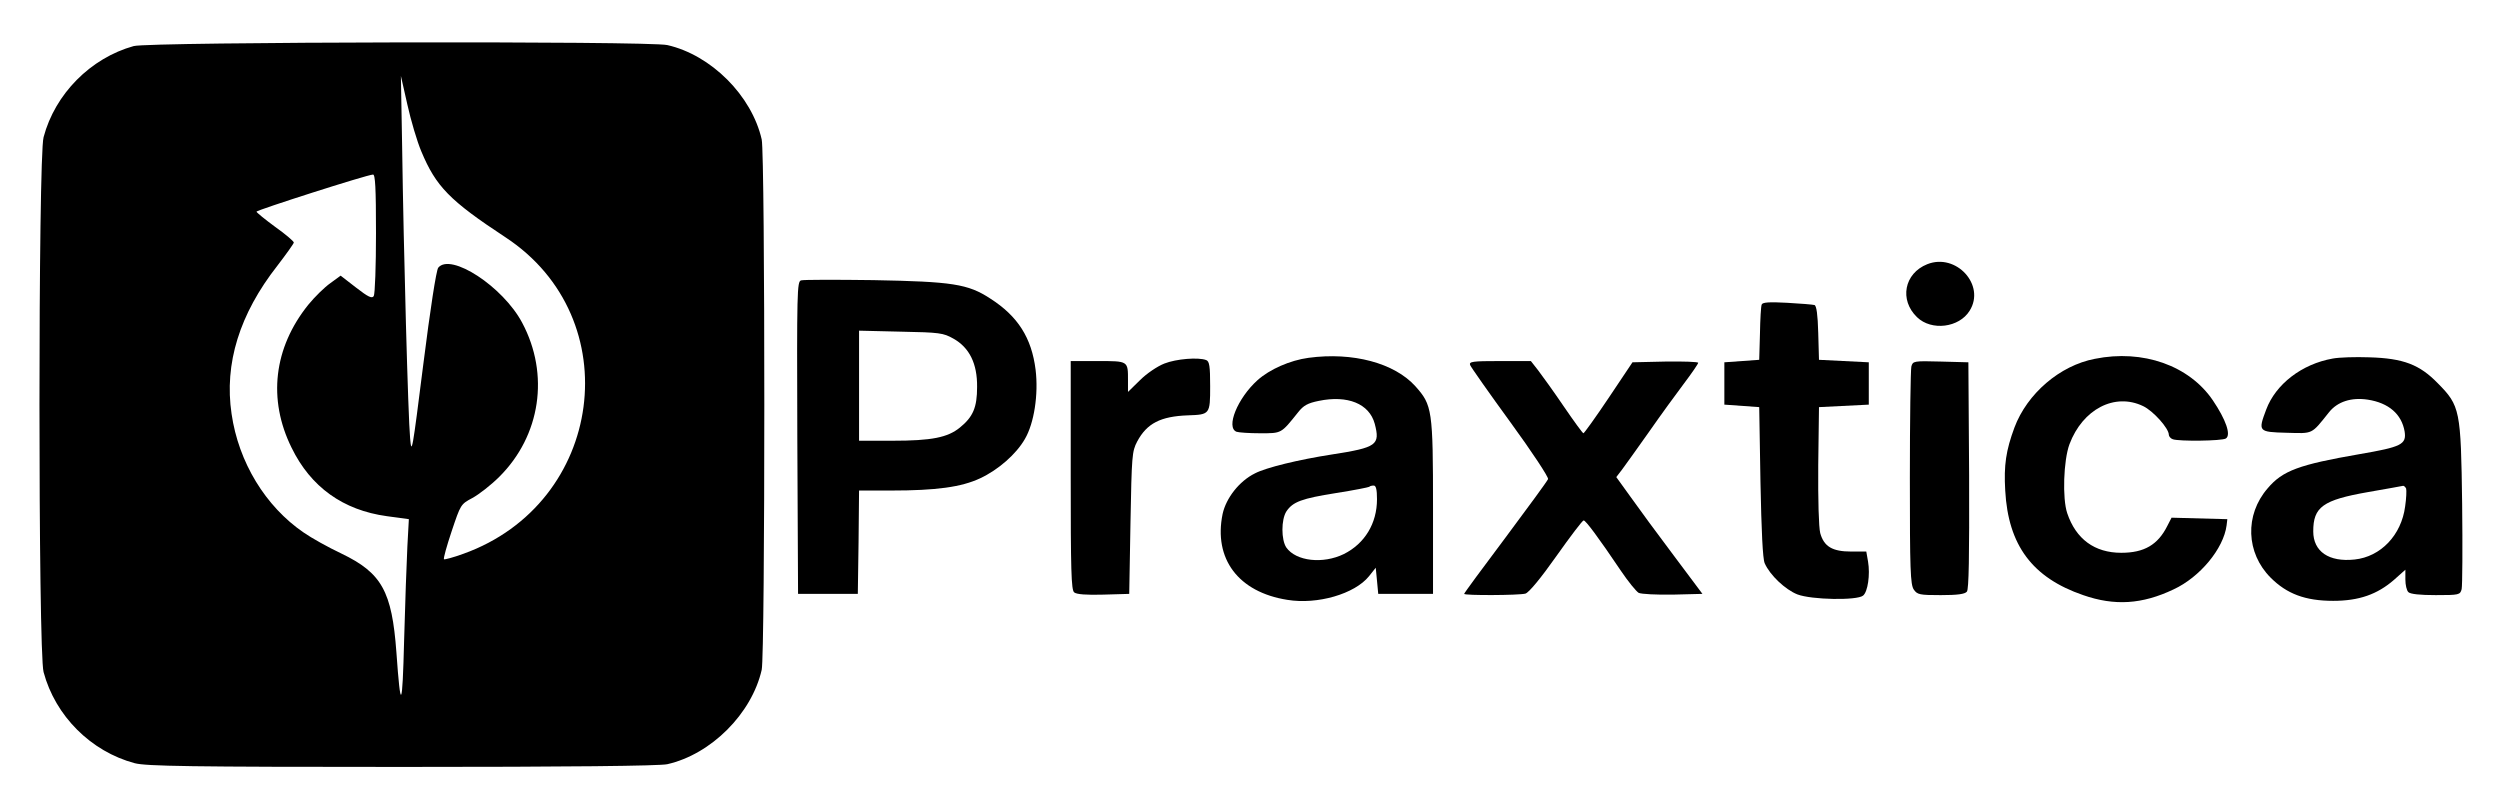 <?xml version="1.0" standalone="no"?>
<!DOCTYPE svg PUBLIC "-//W3C//DTD SVG 20010904//EN"
 "http://www.w3.org/TR/2001/REC-SVG-20010904/DTD/svg10.dtd">
<svg version="1.0" xmlns="http://www.w3.org/2000/svg"
 width="1004pt" height="321pt" viewBox="0 0 1004 321"
 preserveAspectRatio="xMidYMid meet">

<g transform="translate(0,321) scale(0.1,-0.1)"
fill="#000000" stroke="none">
<path d="M537 3025 c-173 -48 -316 -192 -362 -366 -22 -80 -22 -2068 0 -2148
47 -176 190 -319 366 -366 45 -12 221 -15 1074 -15 668 0 1036 4 1065 11 176
40 339 203 379 379 14 62 14 2068 0 2130 -40 176 -203 339 -379 379 -73 17
-2081 13 -2143 -4z m1155 -423 c59 -141 113 -197 338 -345 495 -325 397 -1068
-169 -1271 -41 -15 -76 -24 -78 -22 -3 3 11 53 31 113 36 107 36 108 83 133
26 14 75 52 108 85 166 165 203 411 92 619 -77 145 -287 282 -337 221 -8 -10
-32 -166 -60 -388 -44 -349 -47 -367 -53 -297 -8 86 -26 747 -32 1170 l-5 285
26 -115 c14 -63 39 -148 56 -188z m-182 -329 c0 -131 -4 -244 -9 -252 -7 -11
-22 -4 -71 34 l-62 48 -41 -30 c-23 -16 -63 -55 -89 -87 -139 -173 -163 -380
-67 -574 77 -158 207 -251 383 -275 l88 -12 -6 -110 c-3 -60 -9 -229 -13 -375
-7 -279 -14 -290 -31 -50 -18 246 -59 319 -221 397 -53 25 -121 63 -151 84
-154 105 -262 283 -290 477 -30 202 32 401 184 595 36 47 66 89 66 93 0 5 -34
34 -75 63 -41 30 -75 58 -75 61 0 6 443 148 468 149 9 1 12 -53 12 -236z"/>
<path d="M7740 2149 c-93 -37 -113 -144 -41 -213 58 -56 169 -42 211 26 65
103 -54 233 -170 187z"/>
<path d="M3217 2084 c-16 -5 -17 -42 -15 -632 l3 -627 120 0 120 0 3 208 2
207 128 0 c183 0 283 14 358 49 73 34 145 97 180 158 37 63 55 179 43 278 -16
128 -71 215 -182 286 -90 59 -153 68 -469 74 -150 2 -281 2 -291 -1z m612
-234 c64 -36 96 -100 95 -194 0 -82 -16 -120 -69 -163 -49 -40 -113 -53 -271
-53 l-134 0 0 221 0 221 168 -4 c156 -3 170 -5 211 -28z"/>
<path d="M7075 1987 c-3 -6 -6 -59 -7 -117 l-3 -105 -70 -5 -70 -5 0 -85 0
-85 70 -5 70 -5 5 -300 c4 -199 9 -309 17 -327 21 -48 83 -106 131 -125 57
-22 240 -25 264 -5 19 15 29 84 20 137 l-7 40 -61 0 c-75 0 -109 20 -124 74
-6 24 -9 131 -8 273 l3 233 100 5 100 5 0 85 0 85 -100 5 -100 5 -3 108 c-2
74 -7 109 -15 112 -7 2 -56 6 -110 9 -72 4 -99 2 -102 -7z"/>
<path d="M5255 1773 c-74 -10 -156 -46 -205 -90 -80 -72 -128 -190 -84 -207 9
-3 51 -6 95 -6 87 0 83 -2 152 84 22 28 39 37 83 46 116 24 203 -11 225 -92
22 -85 9 -95 -171 -123 -136 -21 -266 -53 -310 -76 -63 -31 -116 -99 -130
-163 -37 -180 63 -314 260 -345 121 -20 271 24 328 95 l27 34 5 -52 5 -53 110
0 110 0 0 345 c0 395 -3 413 -71 489 -84 93 -251 138 -429 114z m275 -568 c0
-97 -49 -178 -133 -220 -84 -41 -192 -29 -231 26 -21 31 -21 112 0 145 26 39
62 52 200 74 71 11 130 23 133 25 2 3 10 5 18 5 9 0 13 -16 13 -55z"/>
<path d="M8413 1769 c-141 -27 -272 -140 -323 -276 -34 -92 -43 -151 -37 -253
12 -220 109 -350 313 -420 126 -44 237 -37 363 23 106 49 201 164 213 257 l3
25 -112 3 -112 3 -17 -33 c-38 -76 -93 -108 -185 -108 -107 0 -182 55 -217
159 -20 59 -15 212 9 277 53 141 182 208 296 153 40 -19 103 -89 103 -115 0
-6 7 -15 16 -18 25 -9 197 -7 213 3 22 14 0 76 -52 153 -95 140 -281 206 -474
167z"/>
<path d="M9368 1770 c-124 -22 -229 -103 -267 -205 -33 -88 -32 -90 82 -93
108 -3 98 -8 170 82 34 43 90 61 156 51 84 -13 136 -58 148 -128 8 -52 -13
-62 -182 -91 -242 -42 -308 -66 -368 -137 -93 -107 -87 -260 12 -359 65 -65
139 -93 251 -93 104 0 177 26 244 84 l46 41 0 -39 c0 -22 5 -44 12 -51 8 -8
47 -12 110 -12 94 0 98 1 104 24 3 13 4 167 2 342 -5 378 -8 394 -98 485 -73
75 -138 100 -275 104 -55 2 -121 0 -147 -5z m295 -522 c2 -7 1 -39 -4 -72 -15
-115 -98 -202 -203 -213 -103 -11 -166 32 -166 113 0 98 38 126 221 158 74 13
137 24 140 25 4 0 9 -5 12 -11z"/>
<path d="M4676 1750 c-28 -11 -71 -40 -98 -67 l-48 -47 0 46 c0 79 2 78 -121
78 l-109 0 0 -459 c0 -380 2 -461 14 -470 9 -8 50 -11 117 -9 l104 3 5 285 c5
270 6 287 27 327 39 73 94 101 204 105 88 3 89 4 89 117 0 81 -3 100 -16 105
-31 12 -120 5 -168 -14z"/>
<path d="M5904 1744 c3 -8 76 -112 162 -230 86 -118 154 -221 151 -228 -3 -8
-80 -113 -171 -235 -91 -121 -166 -223 -166 -226 0 -7 220 -6 246 1 14 4 62
62 124 150 56 79 105 144 110 144 8 0 57 -65 150 -203 29 -43 61 -82 71 -88
11 -5 72 -8 138 -7 l118 3 -116 155 c-64 85 -142 191 -173 235 l-57 79 23 30
c13 17 61 85 108 151 46 66 110 154 141 195 31 41 57 79 57 83 0 4 -59 6 -132
5 l-132 -3 -95 -142 c-53 -79 -99 -143 -102 -143 -3 0 -38 48 -79 108 -40 59
-87 124 -103 145 l-29 37 -125 0 c-109 0 -124 -2 -119 -16z"/>
<path d="M7676 1738 c-3 -13 -6 -214 -6 -448 0 -369 2 -428 16 -448 14 -20 23
-22 108 -22 67 0 97 4 105 14 8 9 10 140 9 467 l-3 454 -111 3 c-109 3 -112 2
-118 -20z"/>
</g>
</svg>
